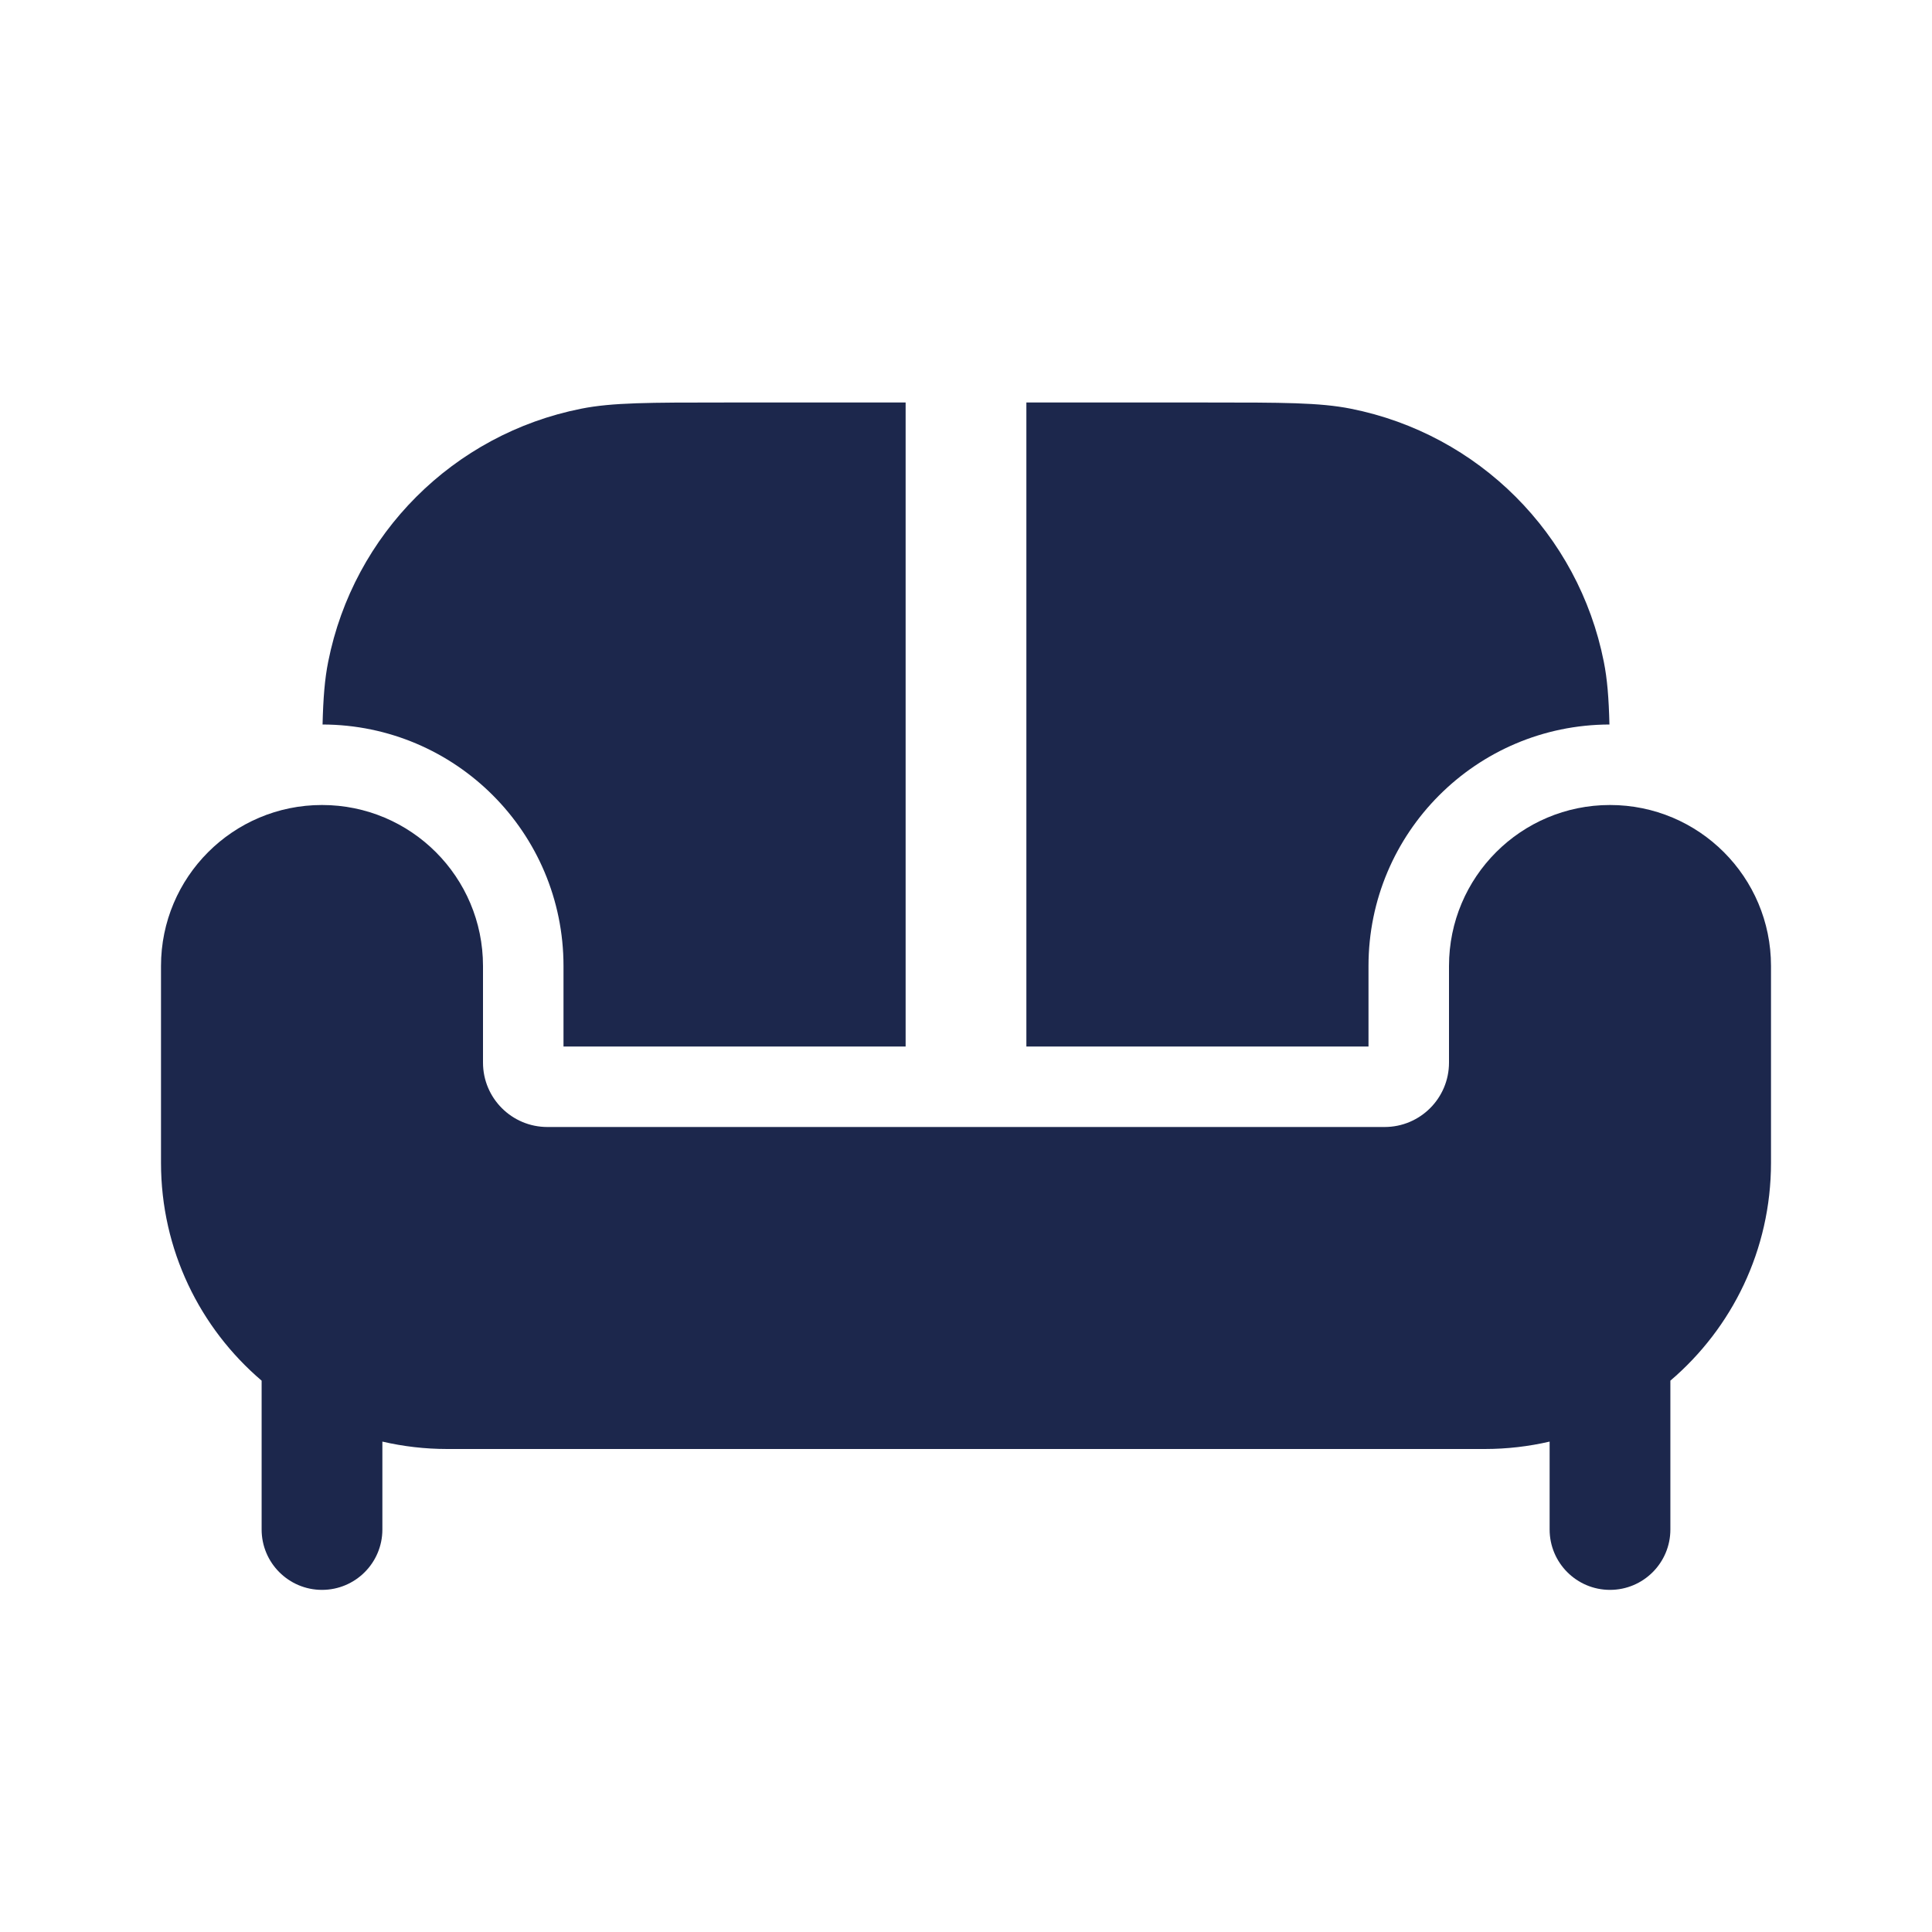 <svg width="24" height="24" viewBox="0 0 24 24" fill="#1C274C" xmlns="http://www.w3.org/2000/svg">
<path d="M7 13V12C7 10.345 5.661 9.004 4.007 9C4.015 8.672 4.034 8.434 4.077 8.22C4.392 6.633 5.633 5.392 7.22 5.077C7.606 5 8.071 5 9 5H11.25V13H7Z" fill="#1C274C"/>
<path d="M12.75 13H17V12C17 10.345 18.34 9.004 19.993 9C19.985 8.672 19.966 8.434 19.923 8.22C19.608 6.633 18.367 5.392 16.78 5.077C16.394 5 15.929 5 15 5H12.75V13Z" fill="#1C274C"/>
<path d="M18.444 18H5.556C5.278 18 5.009 17.968 4.75 17.908V19C4.75 19.414 4.414 19.75 4 19.75C3.586 19.75 3.25 19.414 3.25 19V17.151C2.485 16.499 2 15.528 2 14.444V12C2 10.895 2.895 10 4 10C5.105 10 6 10.895 6 12V13.2C6 13.642 6.358 14 6.8 14H17.2C17.642 14 18 13.642 18 13.2V12C18 10.895 18.895 10 20 10C21.105 10 22 10.895 22 12V14.444C22 15.528 21.515 16.499 20.75 17.151V19C20.75 19.414 20.414 19.75 20 19.75C19.586 19.75 19.25 19.414 19.25 19V17.908C18.991 17.968 18.721 18 18.444 18Z" fill="#1C274C"/>
</svg>
